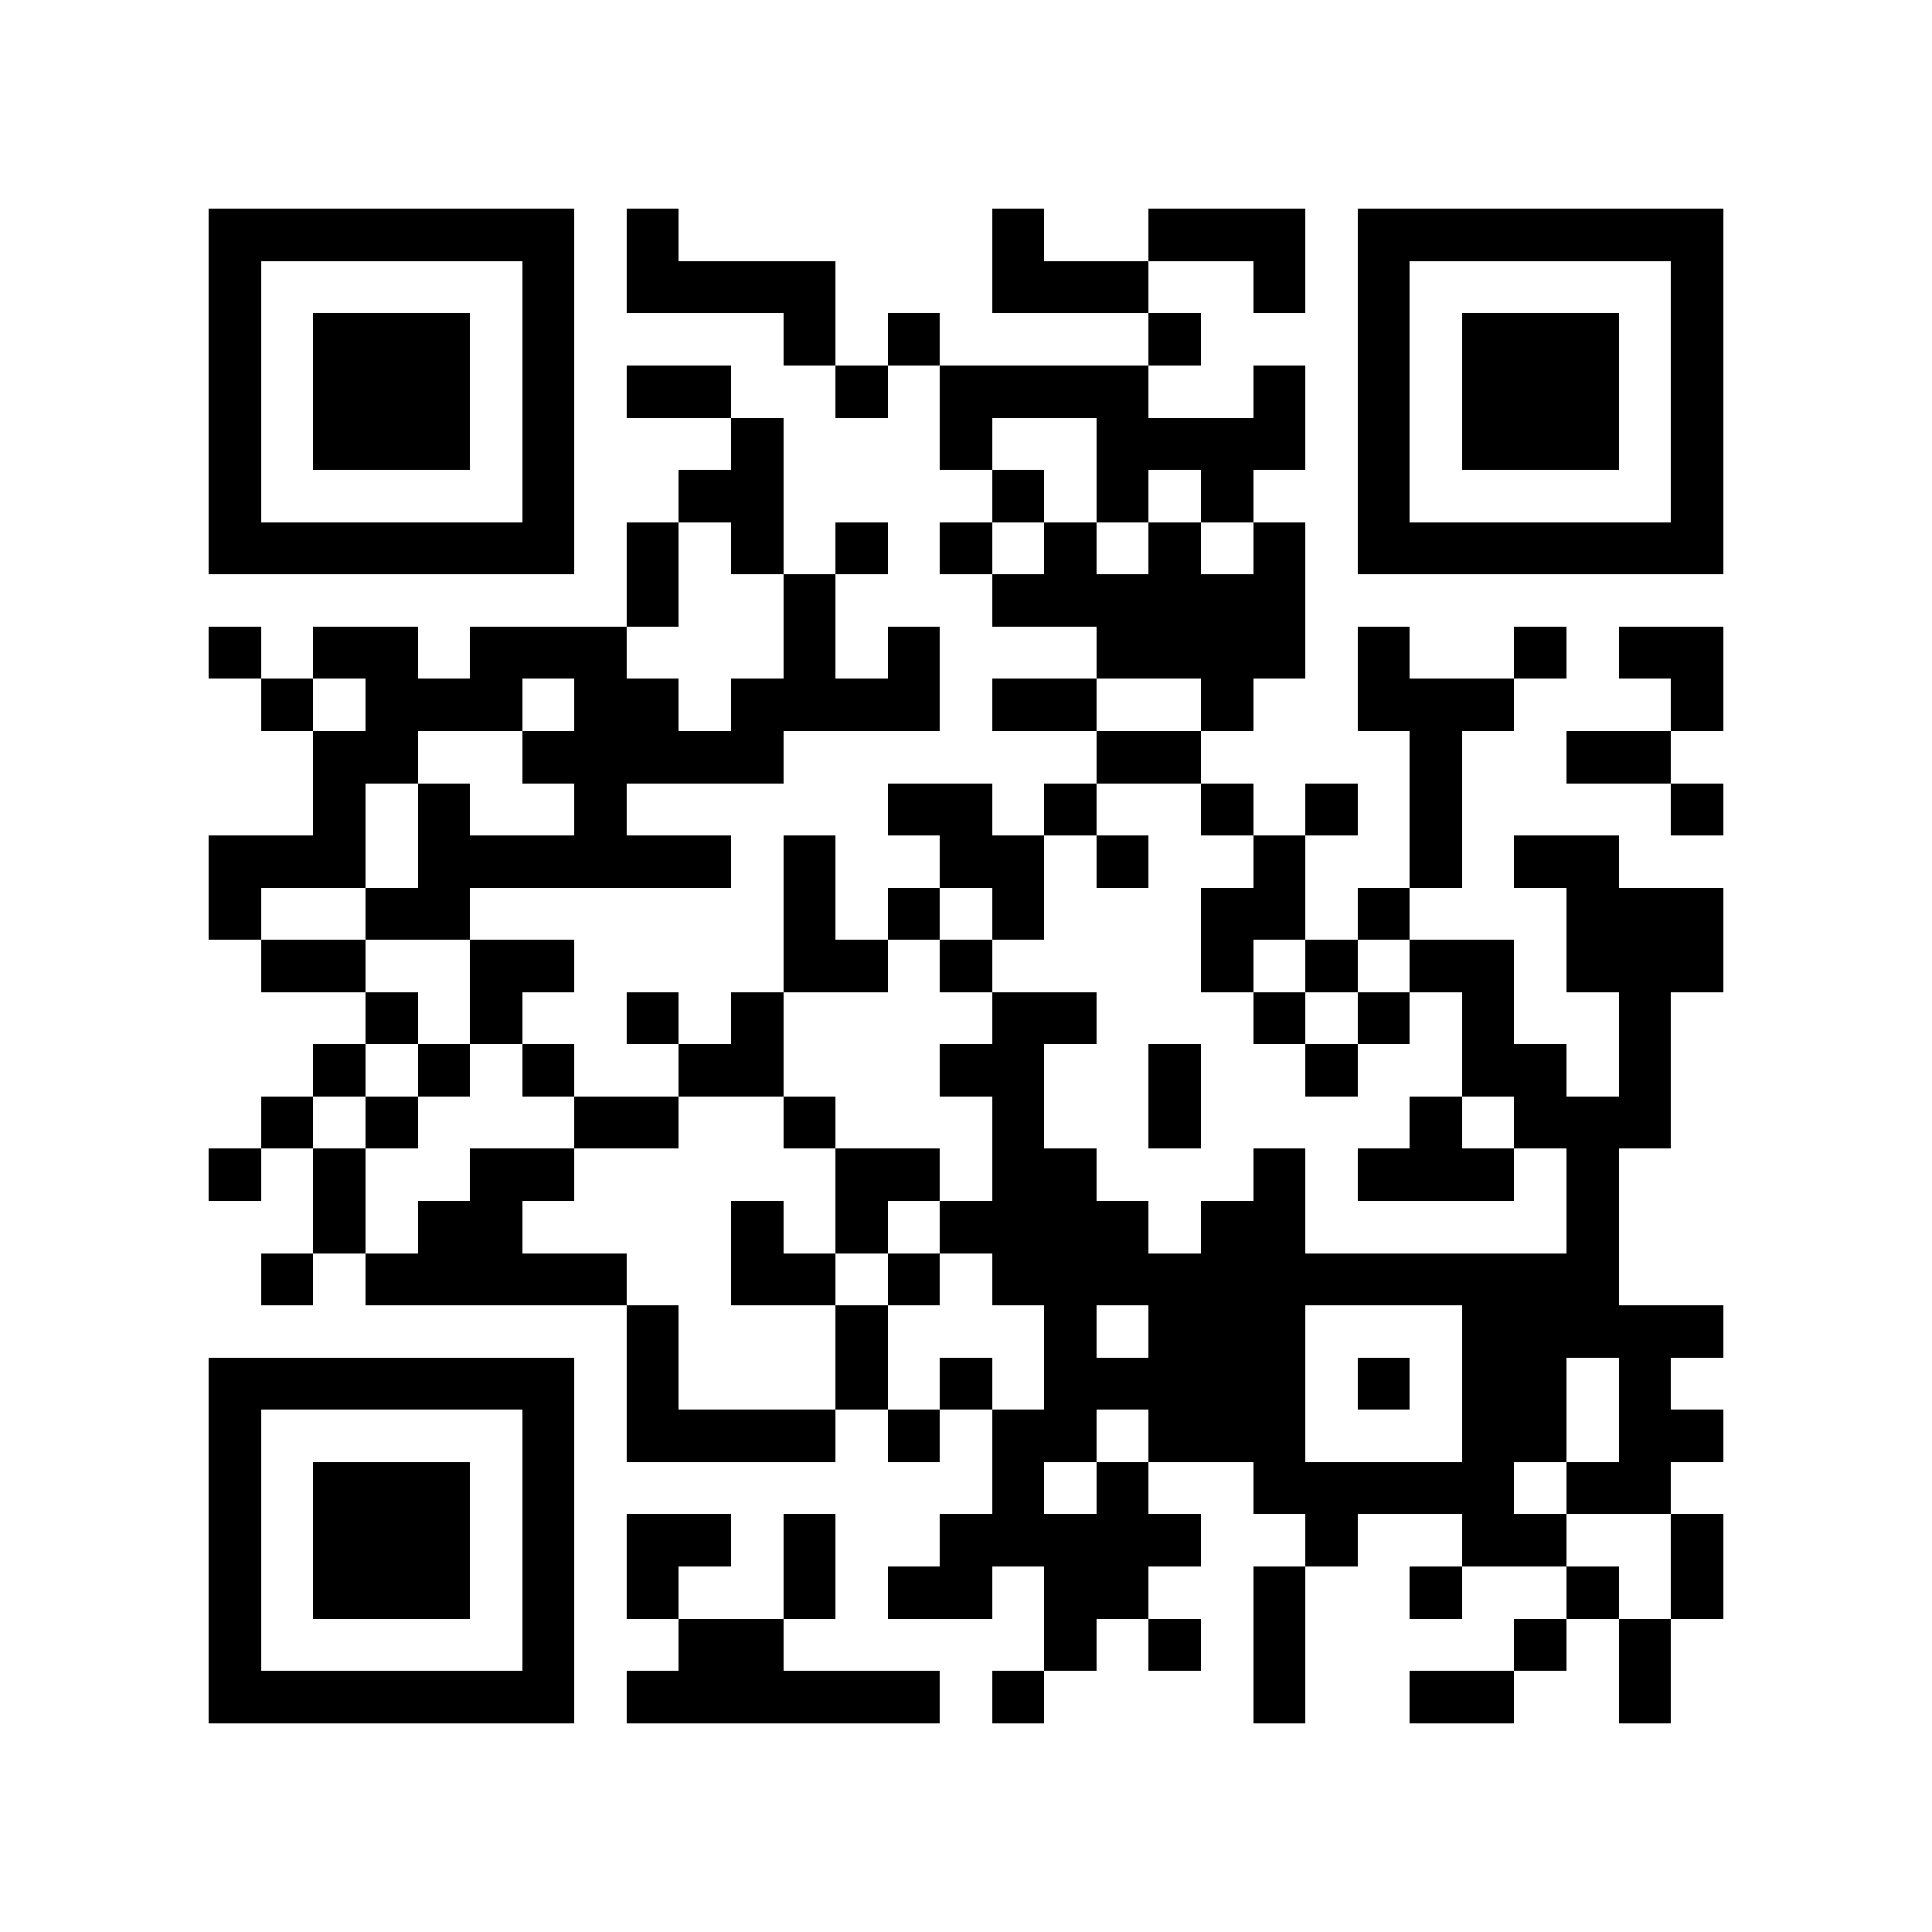 <?xml version="1.0" encoding="utf-8"?><!DOCTYPE svg PUBLIC "-//W3C//DTD SVG 1.1//EN" "http://www.w3.org/Graphics/SVG/1.1/DTD/svg11.dtd"><svg xmlns="http://www.w3.org/2000/svg" viewBox="0 0 37 37" shape-rendering="crispEdges"><path fill="#ffffff" d="M0 0h37v37H0z"/><path stroke="#000000" d="M4 4.5h7m1 0h1m6 0h1m2 0h3m1 0h7M4 5.5h1m5 0h1m1 0h4m3 0h3m2 0h1m1 0h1m5 0h1M4 6.5h1m1 0h3m1 0h1m4 0h1m1 0h1m4 0h1m3 0h1m1 0h3m1 0h1M4 7.5h1m1 0h3m1 0h1m1 0h2m2 0h1m1 0h4m2 0h1m1 0h1m1 0h3m1 0h1M4 8.5h1m1 0h3m1 0h1m3 0h1m3 0h1m2 0h4m1 0h1m1 0h3m1 0h1M4 9.5h1m5 0h1m2 0h2m4 0h1m1 0h1m1 0h1m2 0h1m5 0h1M4 10.5h7m1 0h1m1 0h1m1 0h1m1 0h1m1 0h1m1 0h1m1 0h1m1 0h7M12 11.5h1m2 0h1m3 0h6M4 12.5h1m1 0h2m1 0h3m3 0h1m1 0h1m3 0h4m1 0h1m2 0h1m1 0h2M5 13.5h1m1 0h3m1 0h2m1 0h4m1 0h2m2 0h1m2 0h3m3 0h1M6 14.5h2m2 0h5m6 0h2m4 0h1m2 0h2M6 15.5h1m1 0h1m2 0h1m5 0h2m1 0h1m2 0h1m1 0h1m1 0h1m4 0h1M4 16.5h3m1 0h6m1 0h1m2 0h2m1 0h1m2 0h1m2 0h1m1 0h2M4 17.5h1m2 0h2m6 0h1m1 0h1m1 0h1m3 0h2m1 0h1m3 0h3M5 18.5h2m2 0h2m4 0h2m1 0h1m4 0h1m1 0h1m1 0h2m1 0h3M7 19.5h1m1 0h1m2 0h1m1 0h1m4 0h2m3 0h1m1 0h1m1 0h1m2 0h1M6 20.5h1m1 0h1m1 0h1m2 0h2m3 0h2m2 0h1m2 0h1m2 0h2m1 0h1M5 21.5h1m1 0h1m3 0h2m2 0h1m3 0h1m2 0h1m4 0h1m1 0h3M4 22.5h1m1 0h1m2 0h2m5 0h2m1 0h2m3 0h1m1 0h3m1 0h1M6 23.5h1m1 0h2m4 0h1m1 0h1m1 0h4m1 0h2m5 0h1M5 24.5h1m1 0h5m2 0h2m1 0h1m1 0h12M12 25.5h1m3 0h1m3 0h1m1 0h3m3 0h5M4 26.5h7m1 0h1m3 0h1m1 0h1m1 0h5m1 0h1m1 0h2m1 0h1M4 27.5h1m5 0h1m1 0h4m1 0h1m1 0h2m1 0h3m3 0h2m1 0h2M4 28.5h1m1 0h3m1 0h1m8 0h1m1 0h1m2 0h5m1 0h2M4 29.5h1m1 0h3m1 0h1m1 0h2m1 0h1m2 0h5m2 0h1m2 0h2m2 0h1M4 30.5h1m1 0h3m1 0h1m1 0h1m2 0h1m1 0h2m1 0h2m2 0h1m2 0h1m2 0h1m1 0h1M4 31.5h1m5 0h1m2 0h2m5 0h1m1 0h1m1 0h1m4 0h1m1 0h1M4 32.5h7m1 0h6m1 0h1m4 0h1m2 0h2m2 0h1"/></svg>
